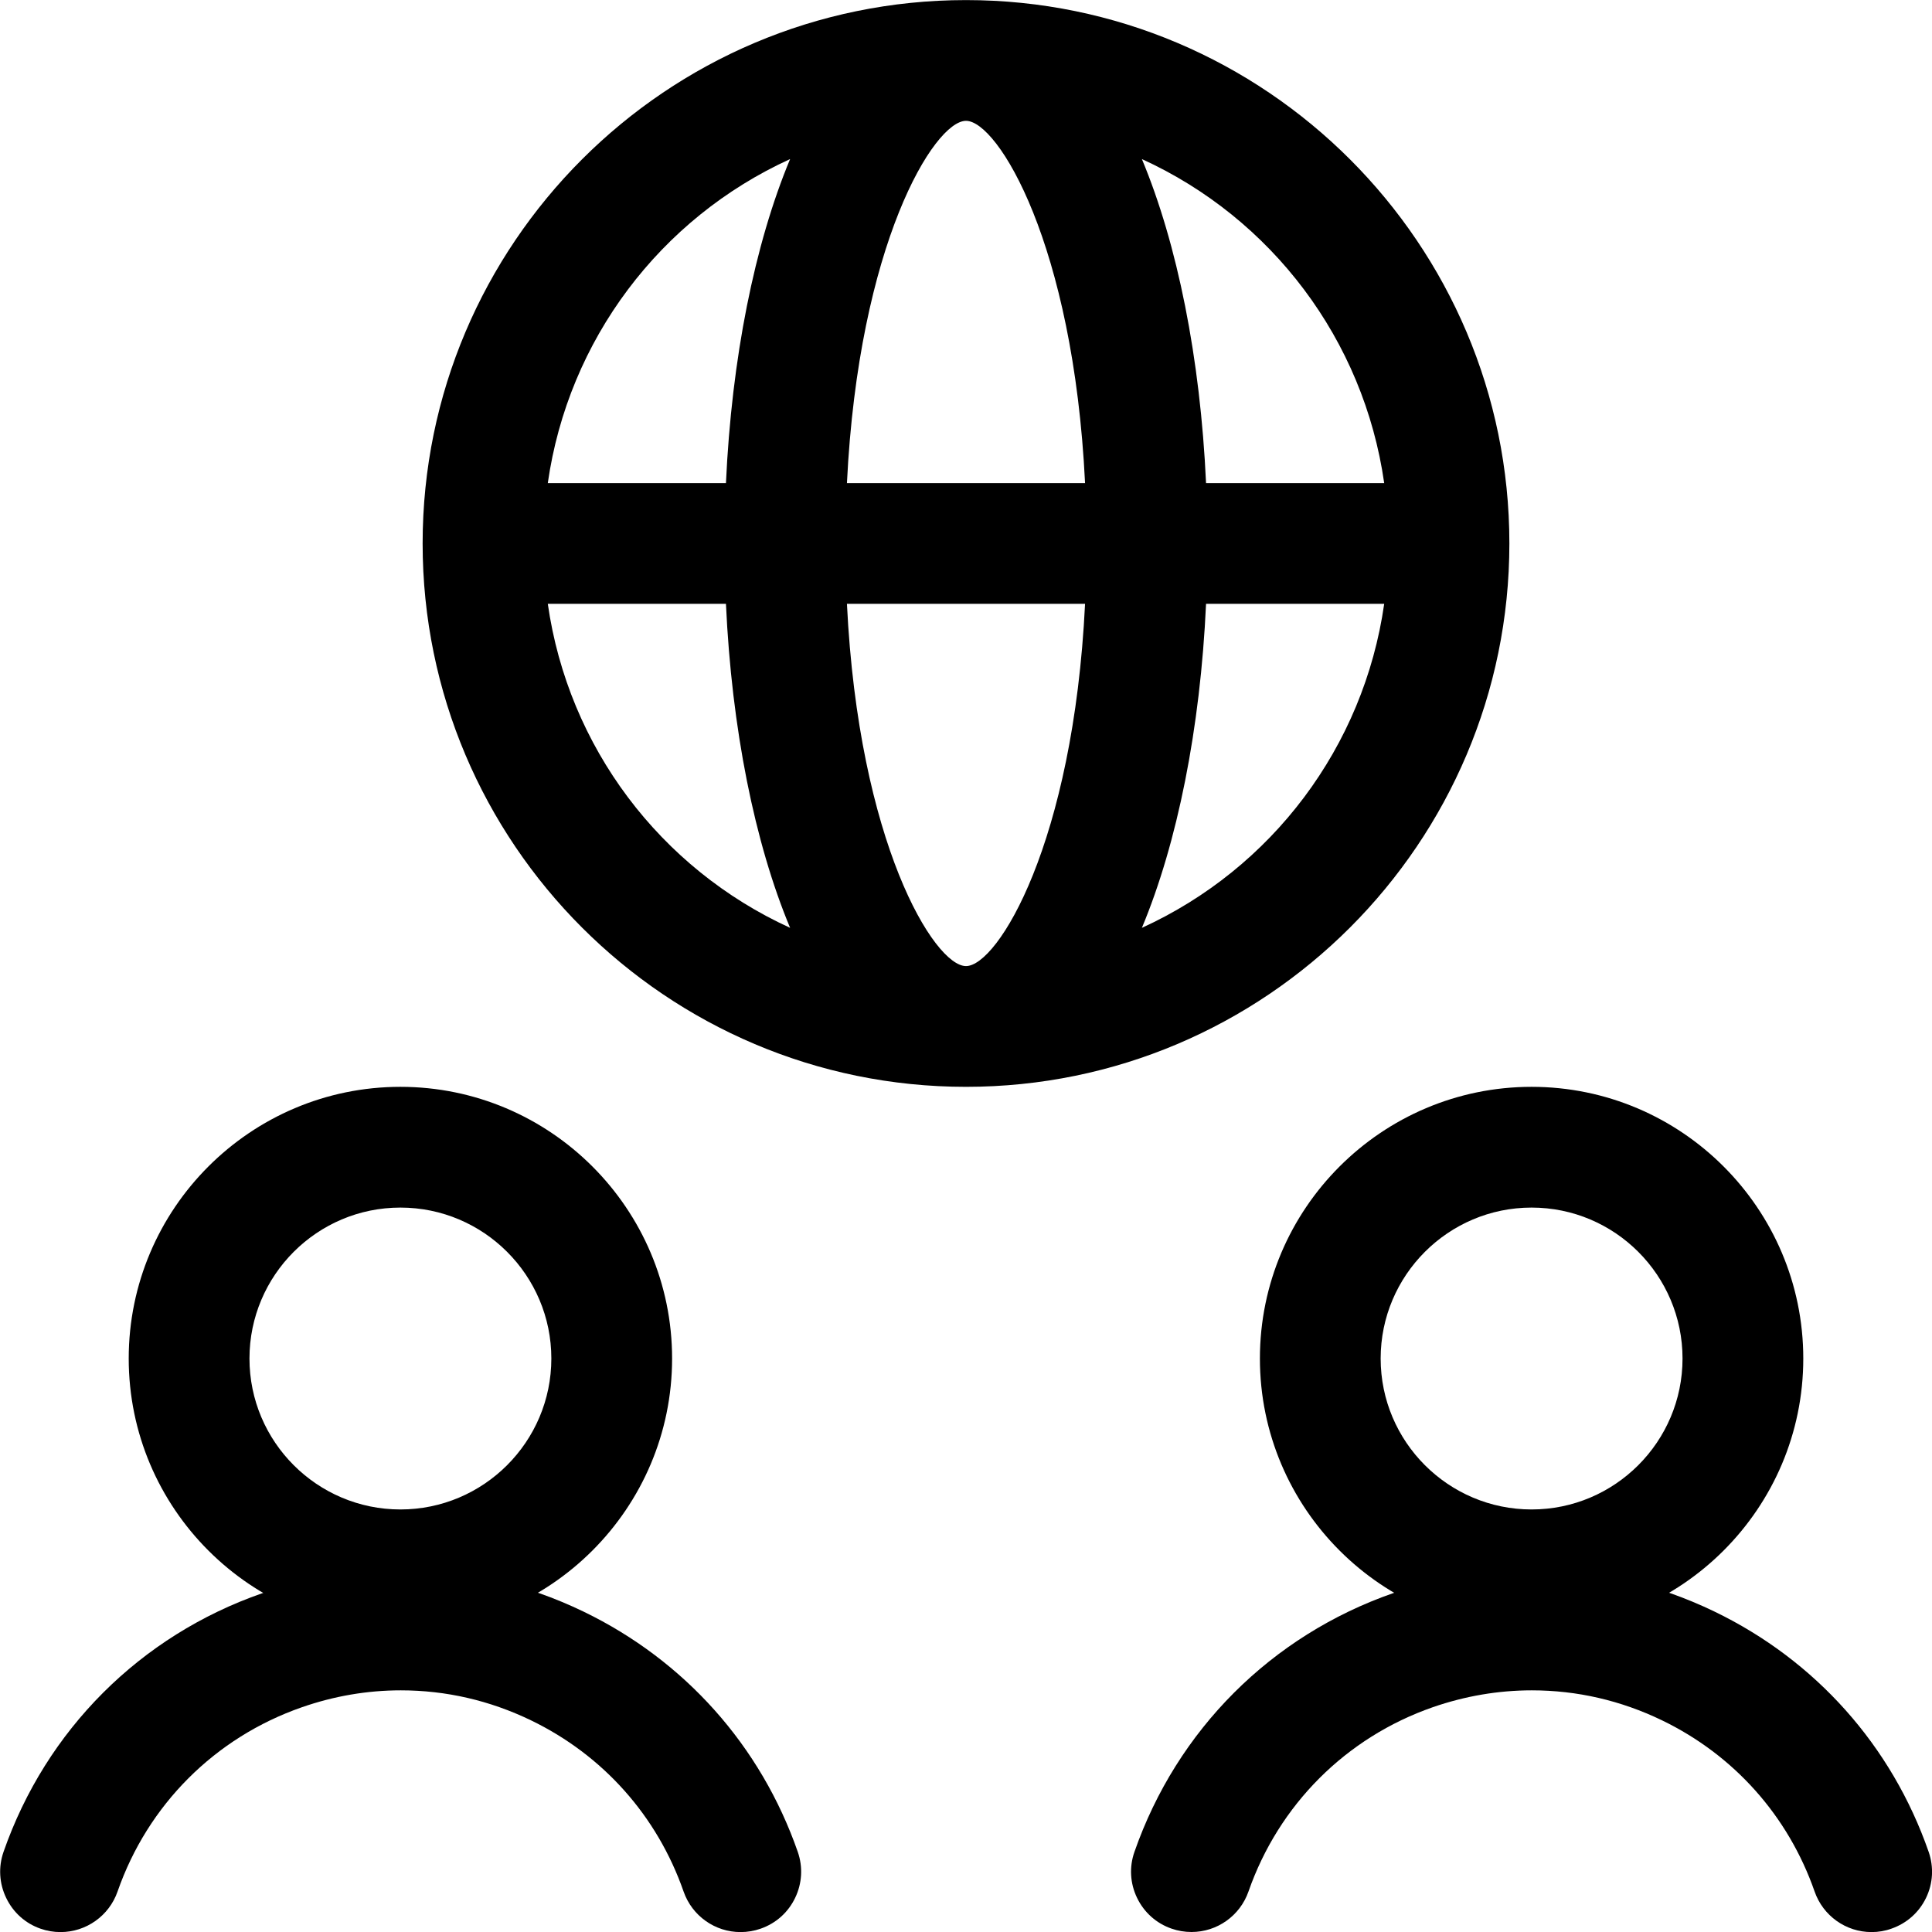 <?xml version="1.0" encoding="utf-8"?>
<!-- Generator: Adobe Illustrator 22.1.0, SVG Export Plug-In . SVG Version: 6.00 Build 0)  -->
<svg version="1.1" id="Regular" xmlns="http://www.w3.org/2000/svg" xmlns:xlink="http://www.w3.org/1999/xlink" x="0px" y="0px"
	 viewBox="0 0 24 24" style="enable-background:new 0 0 24 24;" xml:space="preserve">
<title>multiple-users-network</title>
<g>
	<path d="M12,13.501c-3.722,0-6.75-3.028-6.75-6.75s3.028-6.75,6.75-6.75c3.722,0,6.75,3.028,6.75,6.75S15.722,13.501,12,13.501z
		 M10.521,7.501c0.145,2.97,1.085,4.5,1.479,4.5s1.334-1.53,1.479-4.5H10.521z M6.805,7.501c0.254,1.779,1.397,3.288,3.01,4.025
		C9.374,10.47,9.089,9.049,9.018,7.501H6.805z M14.982,7.501c-0.071,1.549-0.356,2.969-0.797,4.025
		c1.613-0.736,2.756-2.246,3.01-4.025H14.982z M17.195,6.001c-0.254-1.779-1.397-3.289-3.01-4.025
		c0.441,1.055,0.726,2.476,0.797,4.025H17.195z M13.479,6.001c-0.145-2.97-1.084-4.5-1.479-4.5s-1.334,1.53-1.479,4.5H13.479z
		 M9.018,6.001c0.071-1.549,0.356-2.969,0.797-4.025c-1.614,0.736-2.756,2.246-3.01,4.025H9.018z"/>
	<path d="M4.974,20.251c-1.861,0-3.375-1.514-3.375-3.375s1.514-3.375,3.375-3.375s3.375,1.514,3.375,3.375
		S6.835,20.251,4.974,20.251z M4.974,15.001c-1.034,0-1.875,0.841-1.875,1.875s0.841,1.875,1.875,1.875s1.875-0.841,1.875-1.875
		S6.008,15.001,4.974,15.001z"/>
	<path d="M9.199,24.001c-0.318,0-0.602-0.202-0.707-0.503c-0.328-0.94-1.001-1.695-1.897-2.128
		c-0.512-0.247-1.056-0.372-1.616-0.372c-0.417,0-0.83,0.071-1.229,0.21c-1.079,0.376-1.914,1.211-2.29,2.29
		c-0.105,0.301-0.39,0.503-0.708,0.503c-0.085,0-0.168-0.014-0.248-0.042c-0.188-0.065-0.34-0.201-0.427-0.382
		c-0.087-0.18-0.099-0.384-0.033-0.573c0.528-1.514,1.699-2.685,3.213-3.212c0.559-0.195,1.139-0.294,1.724-0.294
		c0.787,0,1.55,0.176,2.268,0.522c1.256,0.607,2.202,1.667,2.661,2.984c0.066,0.189,0.054,0.393-0.033,0.573
		c-0.087,0.181-0.239,0.316-0.429,0.382C9.368,23.987,9.284,24.001,9.199,24.001z"/>
	<path d="M19.026,20.251c-1.861,0-3.375-1.514-3.375-3.375s1.514-3.375,3.375-3.375s3.375,1.514,3.375,3.375
		S20.887,20.251,19.026,20.251z M19.026,15.001c-1.034,0-1.875,0.841-1.875,1.875s0.841,1.875,1.875,1.875s1.875-0.841,1.875-1.875
		S20.06,15.001,19.026,15.001z"/>
	<path d="M23.249,24.001c-0.318,0-0.602-0.202-0.707-0.503c-0.328-0.94-1.001-1.695-1.897-2.128
		c-0.512-0.247-1.056-0.372-1.616-0.372c-0.417,0-0.83,0.071-1.229,0.209c-1.079,0.376-1.914,1.211-2.291,2.29
		c-0.105,0.301-0.389,0.503-0.708,0.503c-0.085,0-0.168-0.014-0.248-0.042c-0.188-0.065-0.341-0.201-0.428-0.382
		c-0.087-0.18-0.099-0.384-0.032-0.573c0.528-1.513,1.699-2.684,3.212-3.212c0.559-0.195,1.139-0.294,1.724-0.294
		c0.787,0,1.55,0.176,2.268,0.522c1.257,0.607,2.202,1.667,2.661,2.984c0.066,0.189,0.055,0.393-0.032,0.573
		c-0.087,0.181-0.24,0.316-0.429,0.382C23.418,23.987,23.334,24.001,23.249,24.001z"/>
</g>
</svg>
